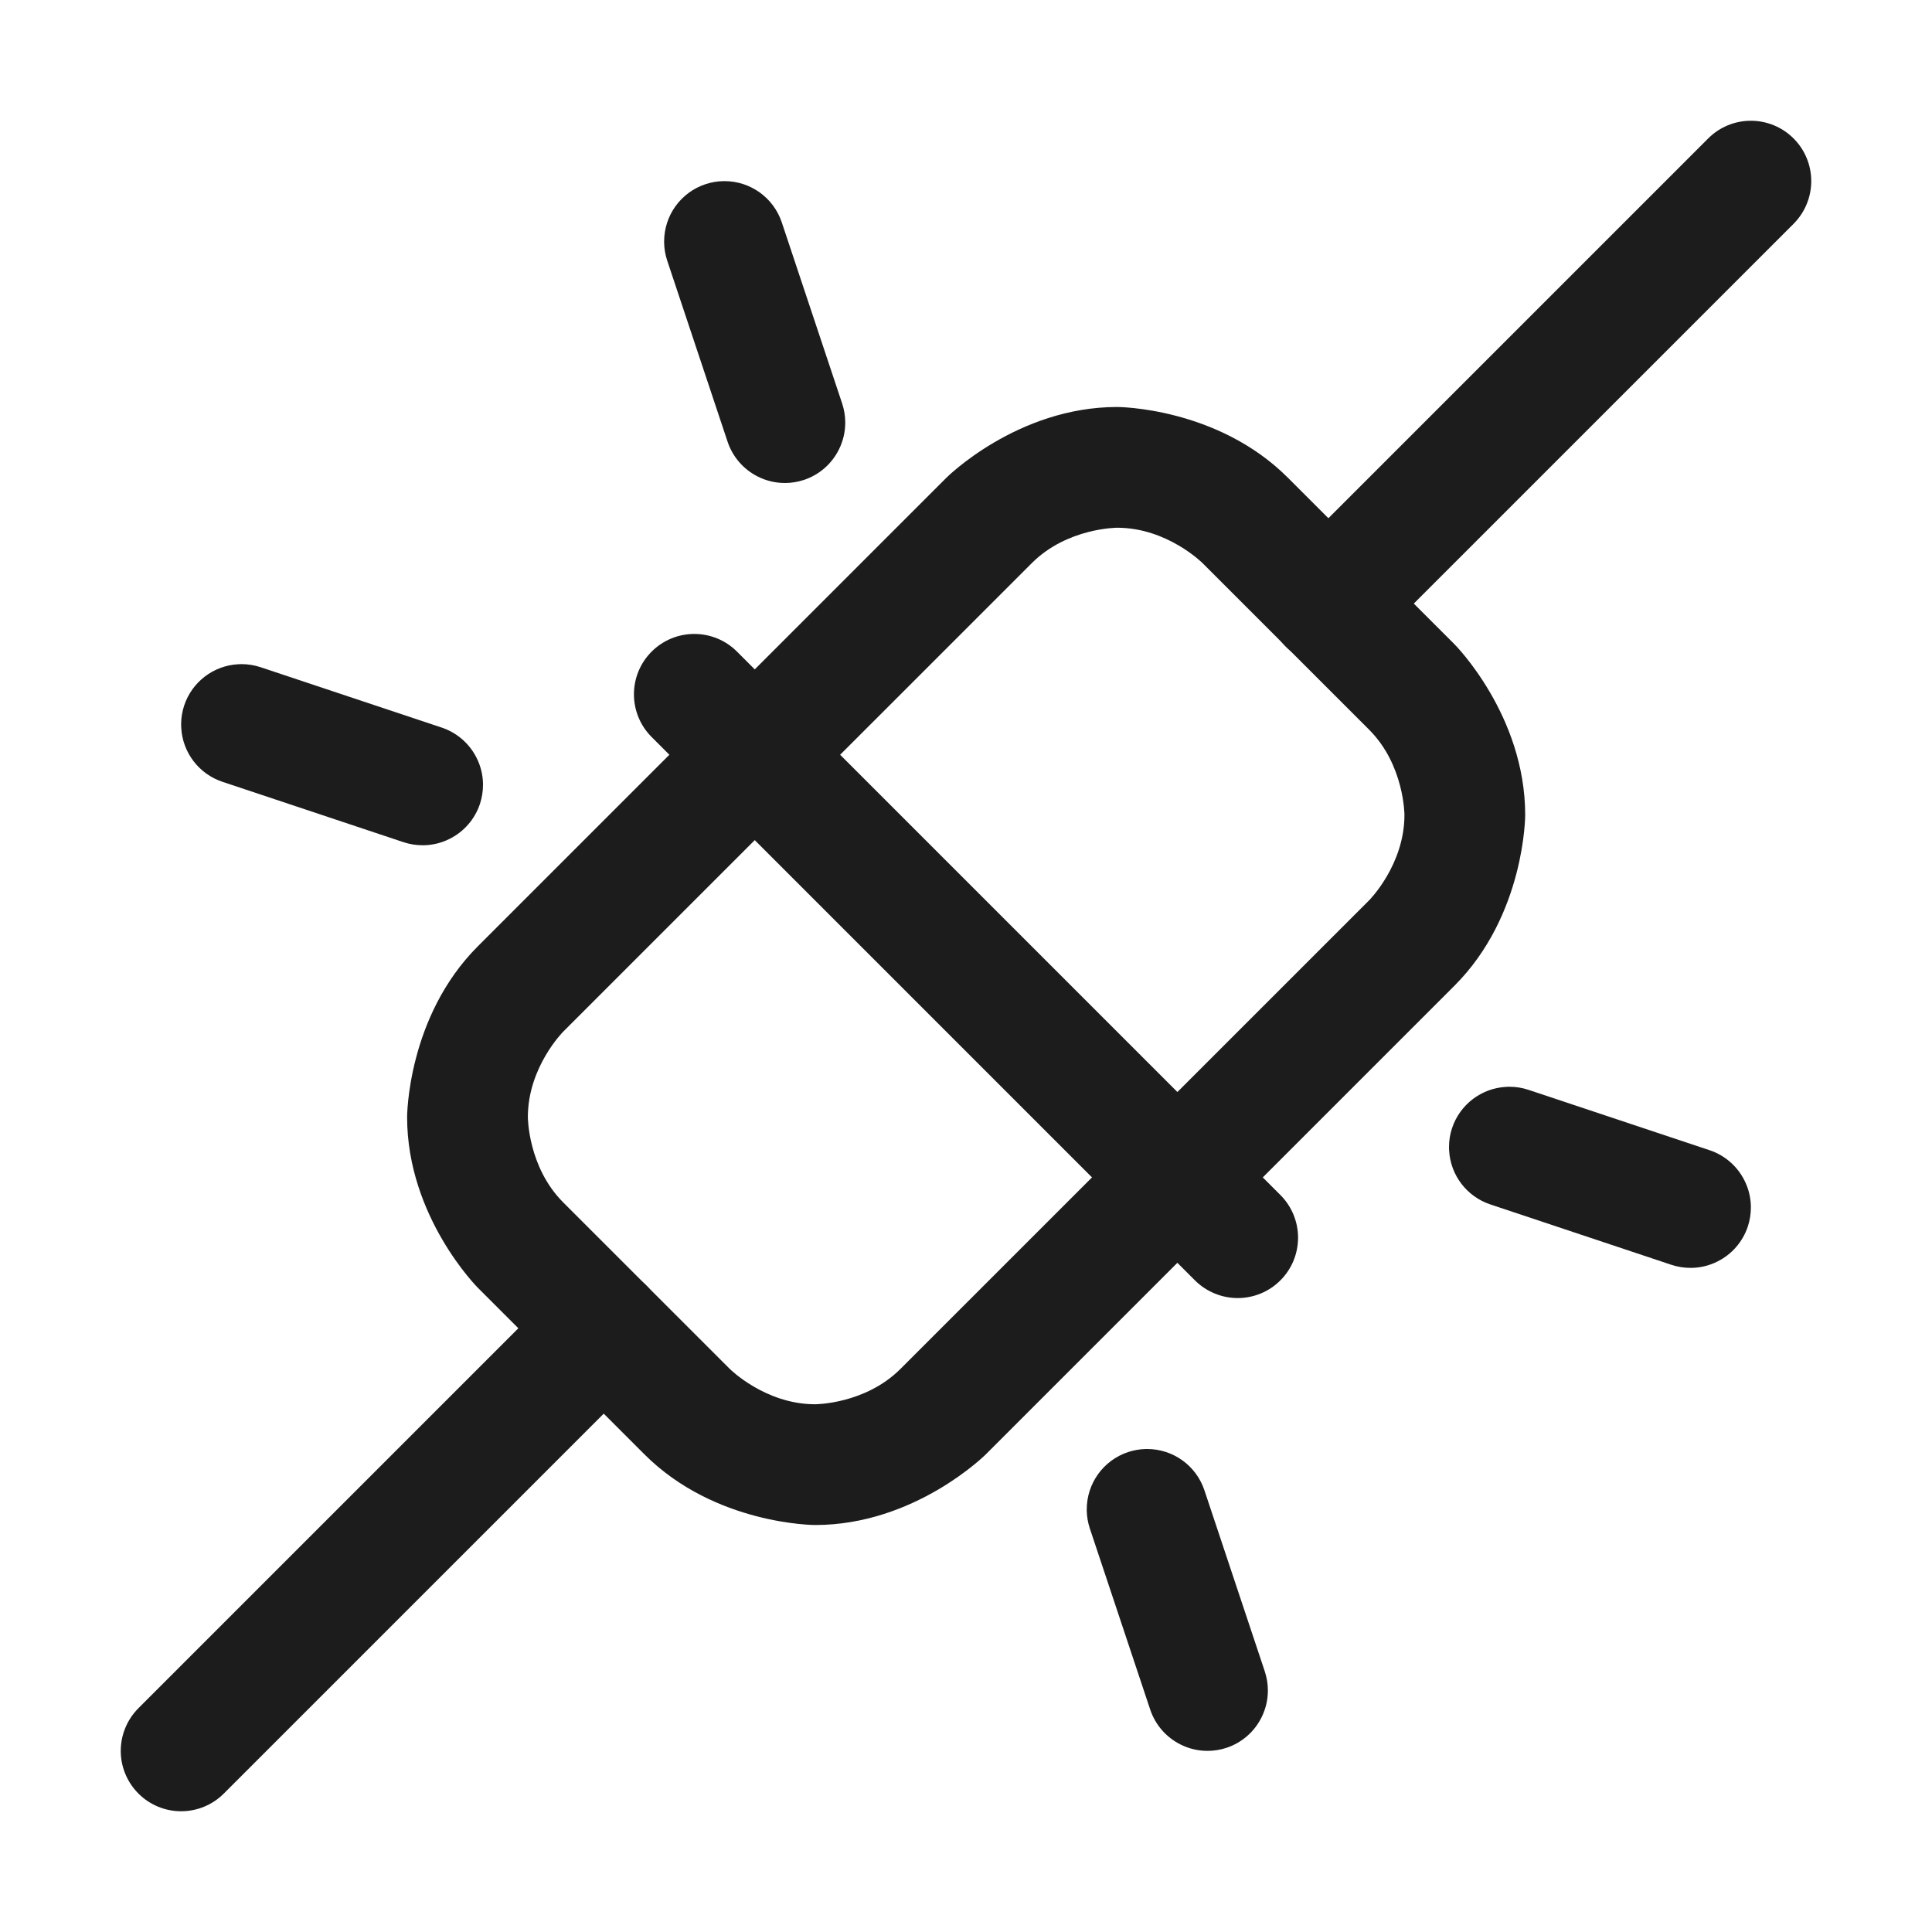<svg width="32" height="32" viewBox="0 0 32 32" fill="none" xmlns="http://www.w3.org/2000/svg">
<path d="M10.707 22.707C10.894 22.52 11 22.265 11 22C11 21.735 10.895 21.48 10.707 21.293L10.698 21.284C10.512 21.102 10.261 21 10 21C9.735 21 9.48 21.105 9.293 21.293L2.293 28.293C2.106 28.48 2 28.735 2 29C2 29.016 2 29.032 2.001 29.048C2.013 29.296 2.117 29.531 2.293 29.707C2.48 29.895 2.735 30 3 30C3.265 30 3.52 29.895 3.707 29.707L10.707 22.707Z" fill="#1C1C1C"/>
<path d="M29.707 3.707C29.894 3.52 30 3.265 30 3C30 2.735 29.895 2.48 29.707 2.293L29.698 2.284C29.512 2.102 29.261 2 29 2C28.735 2 28.48 2.105 28.293 2.293L21.293 9.293C21.106 9.48 21 9.735 21 10C21 10.016 21 10.032 21.001 10.048C21.013 10.296 21.117 10.531 21.293 10.707C21.48 10.895 21.735 11 22 11C22.265 11 22.52 10.895 22.707 10.707L29.707 3.707Z" fill="#1C1C1C"/>
<path fill-rule="evenodd" clip-rule="evenodd" d="M7.915 21.33C7.915 21.33 6.743 20.158 6.743 18.502C6.743 18.502 6.743 16.845 7.915 15.673L15.675 7.913C15.675 7.913 16.847 6.741 18.504 6.741C18.504 6.741 20.161 6.741 21.332 7.913L24.09 10.67C24.09 10.67 25.262 11.842 25.262 13.499C25.262 13.499 25.262 15.155 24.09 16.327L16.329 24.088C16.329 24.088 15.158 25.259 13.501 25.259C13.501 25.259 11.844 25.259 10.673 24.088L7.915 21.33ZM9.329 19.916L12.087 22.673C12.087 22.673 12.673 23.259 13.501 23.259C13.501 23.259 14.329 23.259 14.915 22.673L22.676 14.913C22.676 14.913 23.262 14.327 23.262 13.499C23.262 13.499 23.262 12.67 22.676 12.085L19.918 9.327C19.918 9.327 19.332 8.741 18.504 8.741C18.504 8.741 17.675 8.741 17.09 9.327L9.329 17.087C9.329 17.087 8.743 17.673 8.743 18.502C8.743 18.502 8.743 19.33 9.329 19.916Z" fill="#1C1C1C"/>
<path d="M19.792 21.207C19.98 21.394 20.235 21.5 20.5 21.5C20.765 21.5 21.02 21.395 21.207 21.207C21.395 21.02 21.5 20.765 21.5 20.5C21.5 20.235 21.395 19.98 21.207 19.793L12.207 10.793C12.02 10.605 11.765 10.5 11.5 10.5C11.235 10.5 10.98 10.605 10.793 10.793C10.605 10.98 10.5 11.235 10.5 11.5C10.5 11.765 10.605 12.02 10.793 12.207L19.792 21.207Z" fill="#1C1C1C"/>
<path d="M28.316 19.051L25.316 18.051C25.214 18.017 25.108 18 25 18C24.982 18 24.963 18 24.945 18.002C24.535 18.024 24.181 18.295 24.051 18.684C24.017 18.786 24 18.892 24 19C24 19.018 24 19.037 24.002 19.055C24.024 19.465 24.295 19.819 24.684 19.949L27.683 20.949C27.785 20.983 27.892 21 28 21L28.021 21C28.169 20.997 28.315 20.961 28.447 20.894C28.684 20.776 28.865 20.568 28.949 20.316C28.983 20.214 29 20.108 29 20L29 19.979C28.997 19.831 28.961 19.685 28.894 19.553C28.776 19.316 28.568 19.135 28.316 19.051Z" fill="#1C1C1C"/>
<path d="M7.316 12.051L4.316 11.051C4.214 11.017 4.107 11 4 11C3.982 11 3.963 11.001 3.945 11.002C3.535 11.024 3.181 11.295 3.051 11.684C3.017 11.786 3 11.893 3 12C3 12.018 3.001 12.037 3.002 12.055C3.024 12.465 3.295 12.819 3.684 12.949L6.683 13.949C6.785 13.983 6.893 14 7 14L7.021 14C7.169 13.997 7.315 13.961 7.447 13.894C7.684 13.776 7.865 13.568 7.949 13.316C7.983 13.214 8 13.107 8 13L8 12.979C7.997 12.831 7.961 12.685 7.894 12.553C7.776 12.316 7.568 12.135 7.316 12.051Z" fill="#1C1C1C"/>
<path d="M12.051 7.316C12.135 7.568 12.316 7.776 12.553 7.894C12.692 7.964 12.845 8 13 8L13.004 8C13.11 8 13.215 7.982 13.316 7.949C13.568 7.865 13.776 7.684 13.894 7.447C13.964 7.308 14 7.155 14 7L14 6.996C14 6.89 13.982 6.785 13.949 6.684L12.949 3.684C12.813 3.275 12.43 3 12 3L11.981 3C11.88 3.002 11.78 3.019 11.684 3.051C11.275 3.187 11 3.57 11 4L11 4.019C11.002 4.12 11.019 4.22 11.051 4.316L12.051 7.316Z" fill="#1C1C1C"/>
<path d="M19.051 28.316C19.135 28.568 19.316 28.776 19.553 28.894C19.692 28.964 19.845 29 20 29L20.004 29C20.11 29 20.215 28.982 20.316 28.949C20.568 28.865 20.776 28.684 20.894 28.447C20.964 28.308 21 28.155 21 28L21 27.996C21 27.89 20.982 27.785 20.949 27.684L19.949 24.684C19.813 24.275 19.43 24 19 24L18.981 24C18.88 24.002 18.78 24.019 18.684 24.051C18.275 24.187 18 24.57 18 25L18 25.019C18.002 25.12 18.019 25.22 18.051 25.316L19.051 28.316Z" fill="#1C1C1C"/>
</svg>
